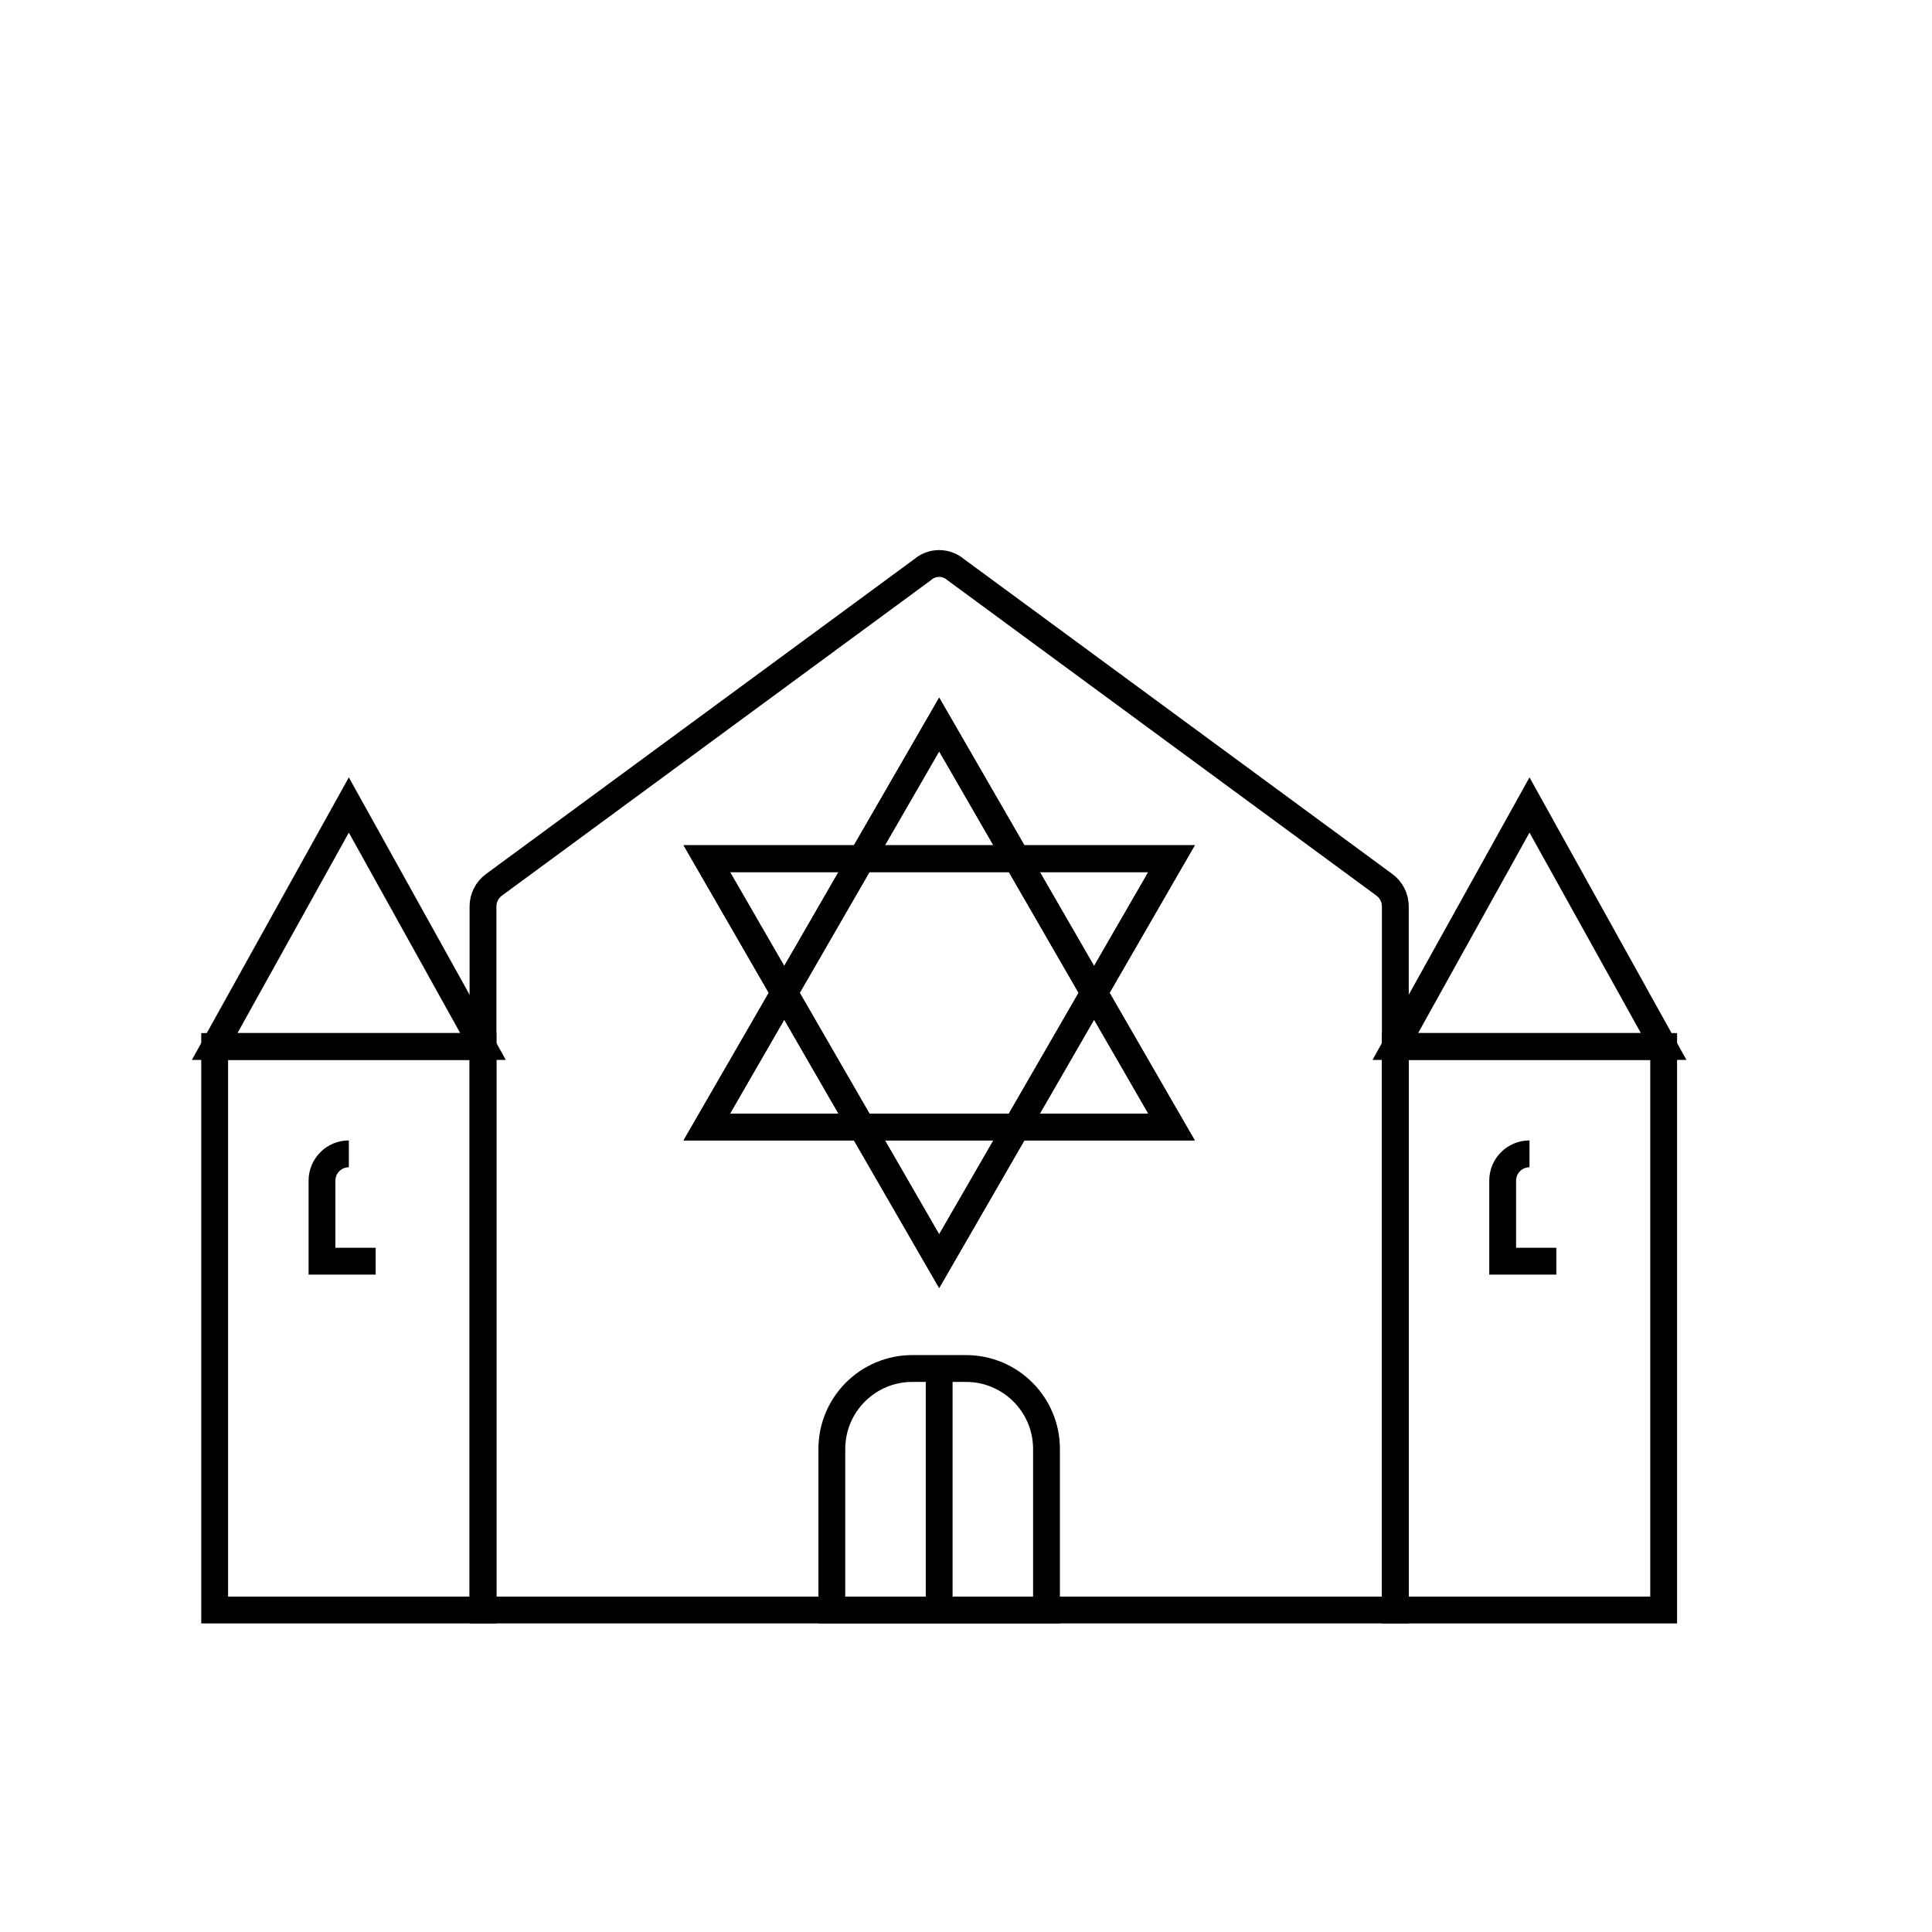 <svg id="emoji" viewBox="0 0 72 72" xmlns="http://www.w3.org/2000/svg" width="64" height="64">
  <g id="line">
    <path fill="none" stroke="#000000" strokeMiterlimit="10" strokeWidth="2" d="M52,33.781V60H18V33.781 c0-0.318,0.151-0.617,0.408-0.806l15.973-11.744c0.355-0.308,0.883-0.308,1.239,0l15.973,11.744 C51.849,33.163,52,33.462,52,33.781z"/>
    <rect x="8" y="39" width="10" height="21" fill="none" stroke="#000000" strokeLinecap="round" strokeLinejoin="round" strokeMiterlimit="10" strokeWidth="2"/>
    <rect x="52" y="39" width="10" height="21" fill="none" stroke="#000000" strokeLinecap="round" strokeLinejoin="round" strokeMiterlimit="10" strokeWidth="2"/>
    <path fill="none" stroke="#000000" strokeLinecap="round" strokeLinejoin="round" strokeMiterlimit="10" strokeWidth="2" d="M39,60h-8v-6c0-1.657,1.343-3,3-3h2c1.657,0,3,1.343,3,3V60z"/>
    <path fill="none" stroke="#000000" strokeLinecap="round" strokeLinejoin="round" strokeMiterlimit="10" strokeWidth="2" d="M14,47h-2v-3c0-0.552,0.448-1,1-1l0,0"/>
    <path fill="none" stroke="#000000" strokeLinecap="round" strokeLinejoin="round" strokeMiterlimit="10" strokeWidth="2" d="M58,47h-2v-3c0-0.552,0.448-1,1-1l0,0"/>
    <line x1="35" x2="35" y1="60" y2="51" fill="none" stroke="#000000" strokeLinecap="round" strokeLinejoin="round" strokeMiterlimit="10" strokeWidth="2"/>
    <polygon fill="none" stroke="#000000" strokeLinecap="round" strokeLinejoin="round" strokeMiterlimit="10" strokeWidth="2" points="57,30 52,39 62,39"/>
    <polygon fill="none" stroke="#000000" strokeLinecap="round" strokeLinejoin="round" strokeMiterlimit="10" strokeWidth="2" points="13,30 8,39 18,39"/>
    <polygon fill="none" stroke="#000000" strokeLinecap="round" strokeLinejoin="round" strokeMiterlimit="10" strokeWidth="2" points="35,27 26.34,42 43.66,42"/>
    <polygon fill="none" stroke="#000000" strokeLinecap="round" strokeLinejoin="round" strokeMiterlimit="10" strokeWidth="2" points="35,47 43.66,32 26.34,32"/>
    <polygon fill="none" stroke="#000000" strokeLinecap="round" strokeLinejoin="round" strokeMiterlimit="10" strokeWidth="2" points="35,27 26.34,42 43.66,42"/>
    <polygon fill="none" stroke="#000000" strokeLinecap="round" strokeLinejoin="round" strokeMiterlimit="10" strokeWidth="2" points="35,47 43.66,32 26.34,32"/>
  </g>
</svg>
